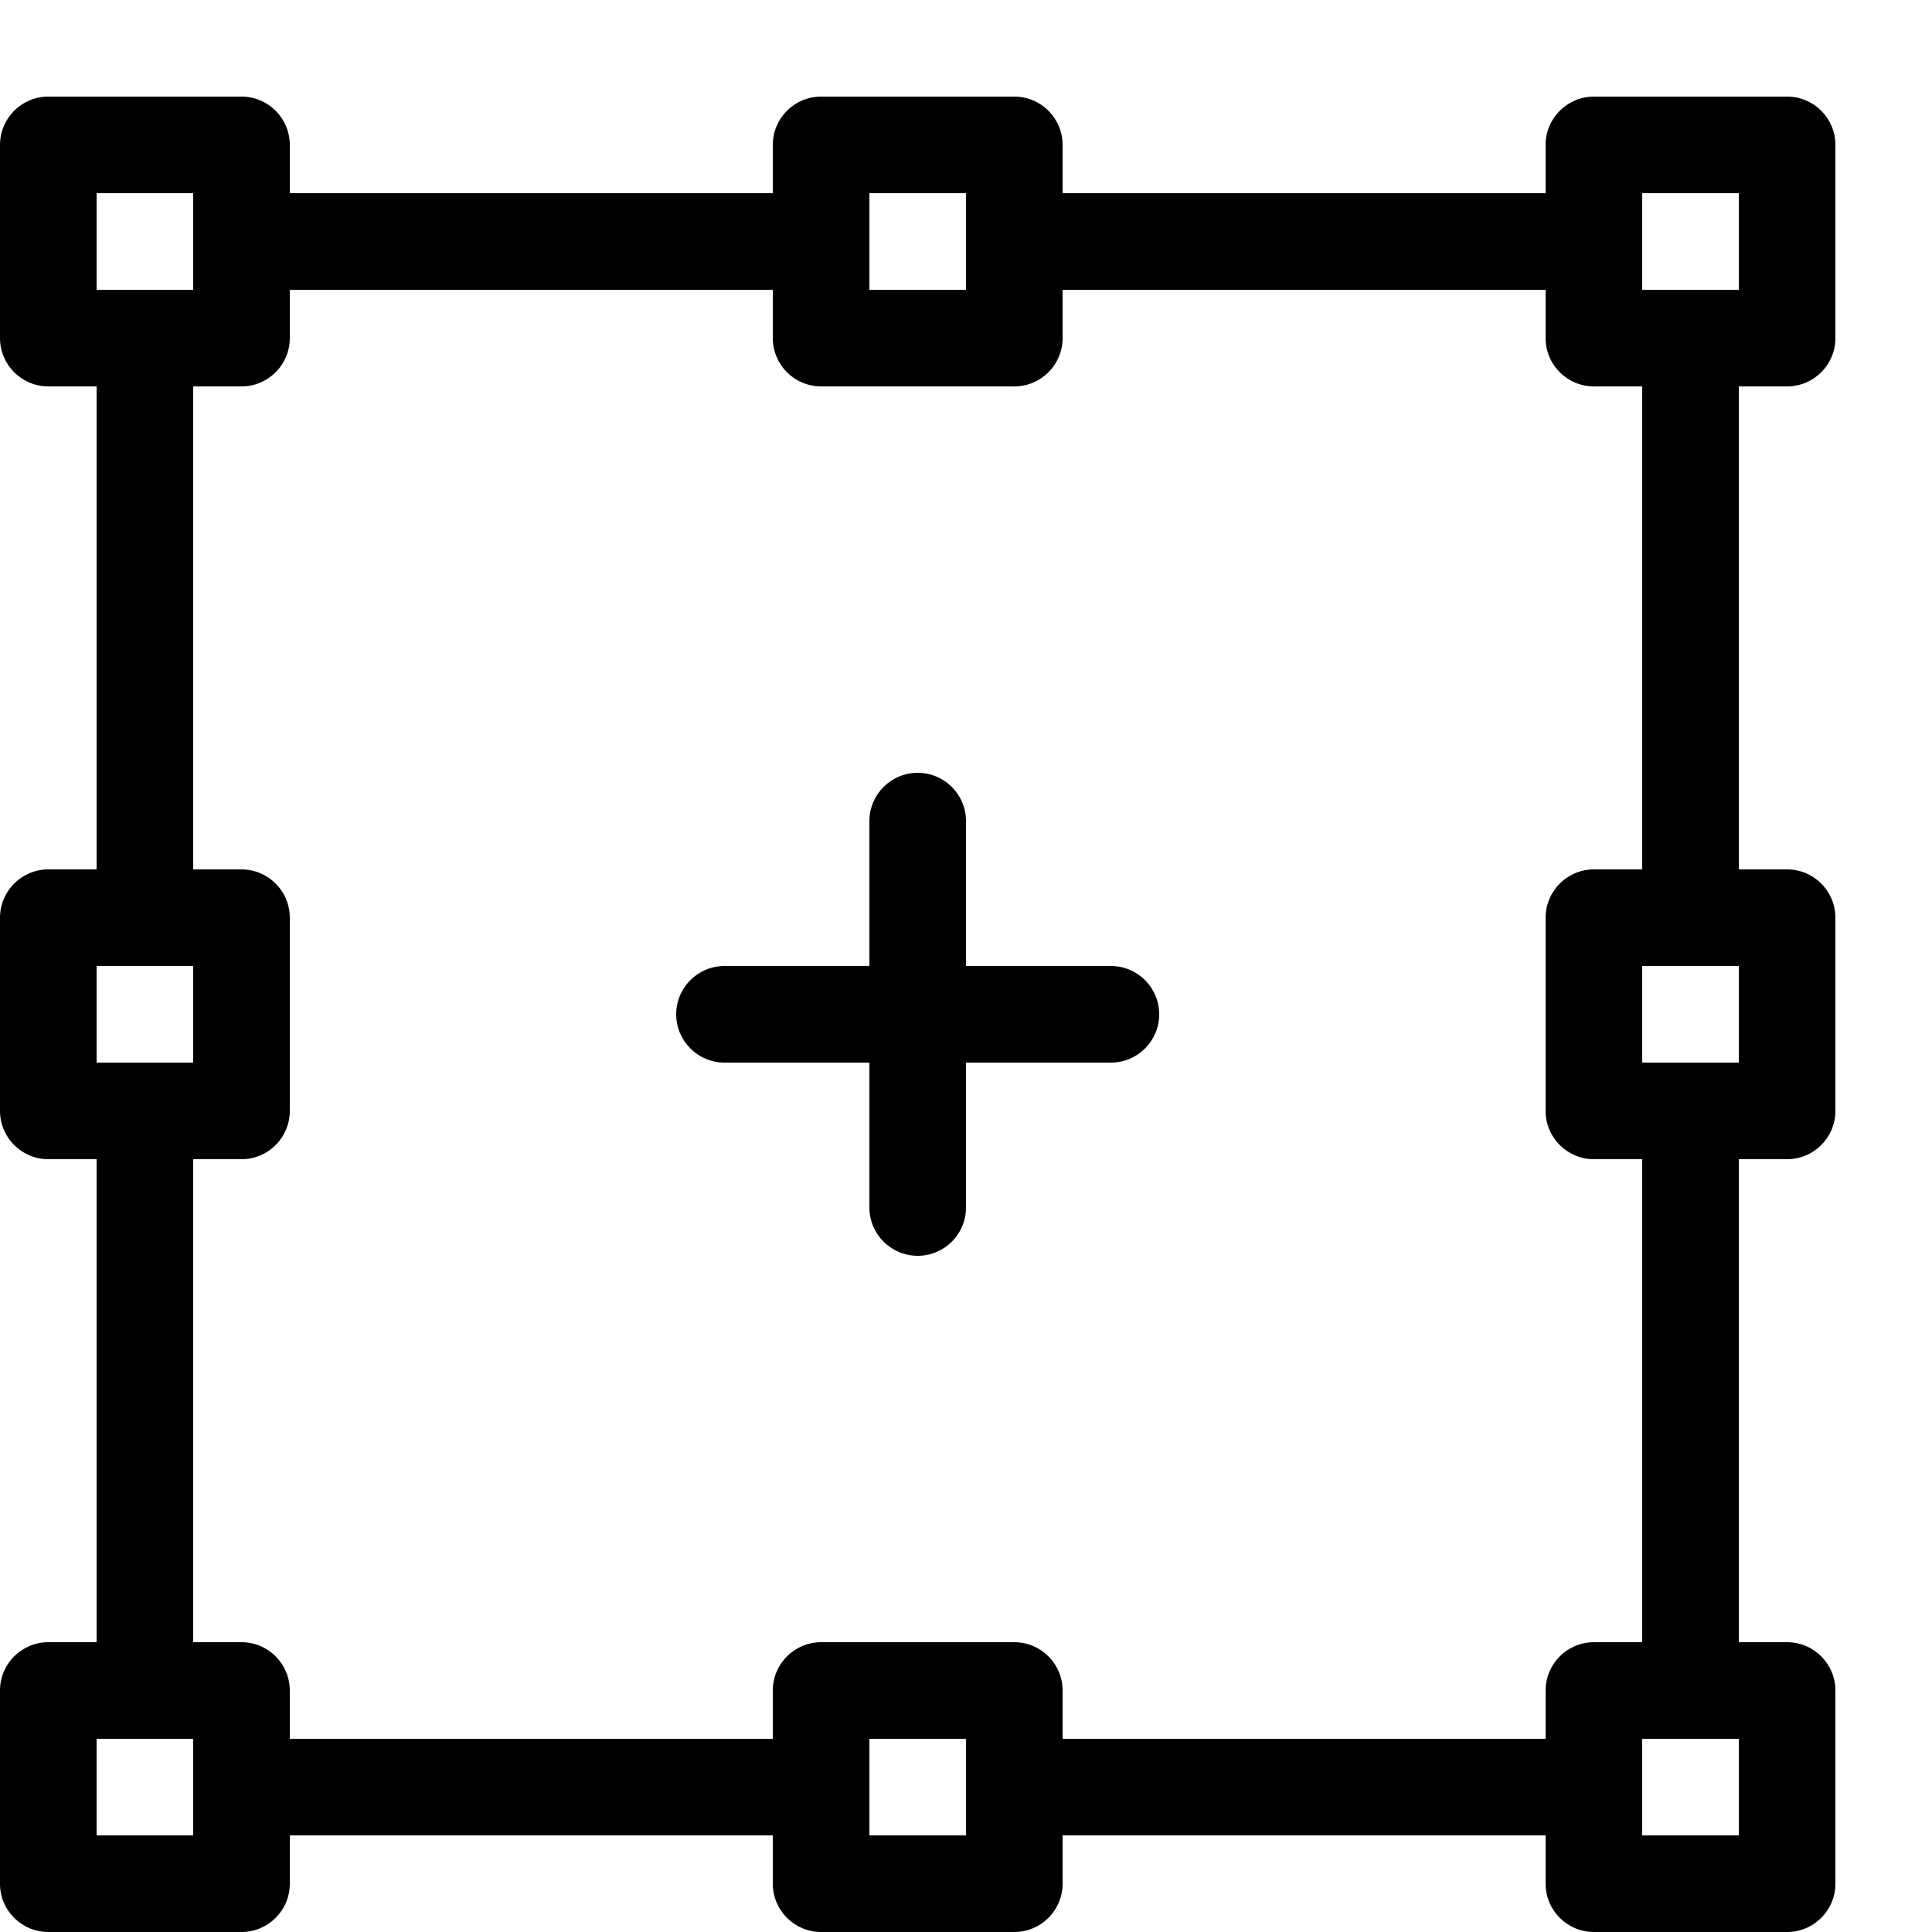 <?xml version="1.0" encoding="utf-8"?>
<!-- Generated by IcoMoon.io -->
<!DOCTYPE svg PUBLIC "-//W3C//DTD SVG 1.1//EN" "http://www.w3.org/Graphics/SVG/1.1/DTD/svg11.dtd">
<svg version="1.1" xmlns="http://www.w3.org/2000/svg" xmlns:xlink="http://www.w3.org/1999/xlink" width="20" height="20" viewBox="0 0 20 20">
<path d="M18.5 4c0.276 0 0.5-0.224 0.5-0.5v-2c0-0.276-0.224-0.5-0.5-0.5h-2c-0.276 0-0.5 0.224-0.5 0.5v0.5h-5v-0.5c0-0.276-0.224-0.5-0.5-0.5h-2c-0.276 0-0.5 0.224-0.5 0.5v0.5h-5v-0.5c0-0.276-0.224-0.5-0.5-0.5h-2c-0.276 0-0.5 0.224-0.5 0.5v2c0 0.276 0.224 0.5 0.5 0.5h0.5v5h-0.5c-0.276 0-0.5 0.224-0.5 0.5v2c0 0.276 0.224 0.5 0.5 0.5h0.5v5h-0.5c-0.276 0-0.5 0.224-0.5 0.5v2c0 0.276 0.224 0.5 0.5 0.5h2c0.276 0 0.5-0.224 0.5-0.5v-0.5h5v0.5c0 0.276 0.224 0.5 0.5 0.5h2c0.276 0 0.5-0.224 0.5-0.5v-0.5h5v0.5c0 0.276 0.224 0.5 0.5 0.5h2c0.276 0 0.5-0.224 0.5-0.5v-2c0-0.276-0.224-0.5-0.5-0.5h-0.5v-5h0.5c0.276 0 0.5-0.224 0.5-0.5v-2c0-0.276-0.224-0.5-0.5-0.5h-0.5v-5h0.5zM17 2h1v1h-1v-1zM9 2h1v1h-1v-1zM1 2h1v1h-1v-1zM1 10h1v1h-1v-1zM2 19h-1v-1h1v1zM10 19h-1v-1h1v1zM18 19h-1v-1h1v1zM18 11h-1v-1h1v1zM17 9h-0.5c-0.276 0-0.5 0.224-0.5 0.5v2c0 0.276 0.224 0.5 0.5 0.5h0.5v5h-0.5c-0.276 0-0.5 0.224-0.5 0.5v0.5h-5v-0.5c0-0.276-0.224-0.5-0.5-0.5h-2c-0.276 0-0.5 0.224-0.5 0.5v0.5h-5v-0.5c0-0.276-0.224-0.5-0.5-0.5h-0.5v-5h0.5c0.276 0 0.5-0.224 0.5-0.5v-2c0-0.276-0.224-0.5-0.5-0.5h-0.5v-5h0.5c0.276 0 0.5-0.224 0.5-0.5v-0.5h5v0.5c0 0.276 0.224 0.5 0.5 0.5h2c0.276 0 0.5-0.224 0.5-0.5v-0.5h5v0.5c0 0.276 0.224 0.5 0.5 0.5h0.5v5z" fill="#000000"></path>
<path d="M11.5 10h-1.5v-1.5c0-0.276-0.224-0.5-0.5-0.5s-0.5 0.224-0.5 0.5v1.5h-1.5c-0.276 0-0.5 0.224-0.5 0.5s0.224 0.5 0.5 0.5h1.5v1.5c0 0.276 0.224 0.5 0.5 0.5s0.5-0.224 0.5-0.5v-1.5h1.5c0.276 0 0.5-0.224 0.5-0.5s-0.224-0.5-0.5-0.5z" fill="#000000"></path>
</svg>
